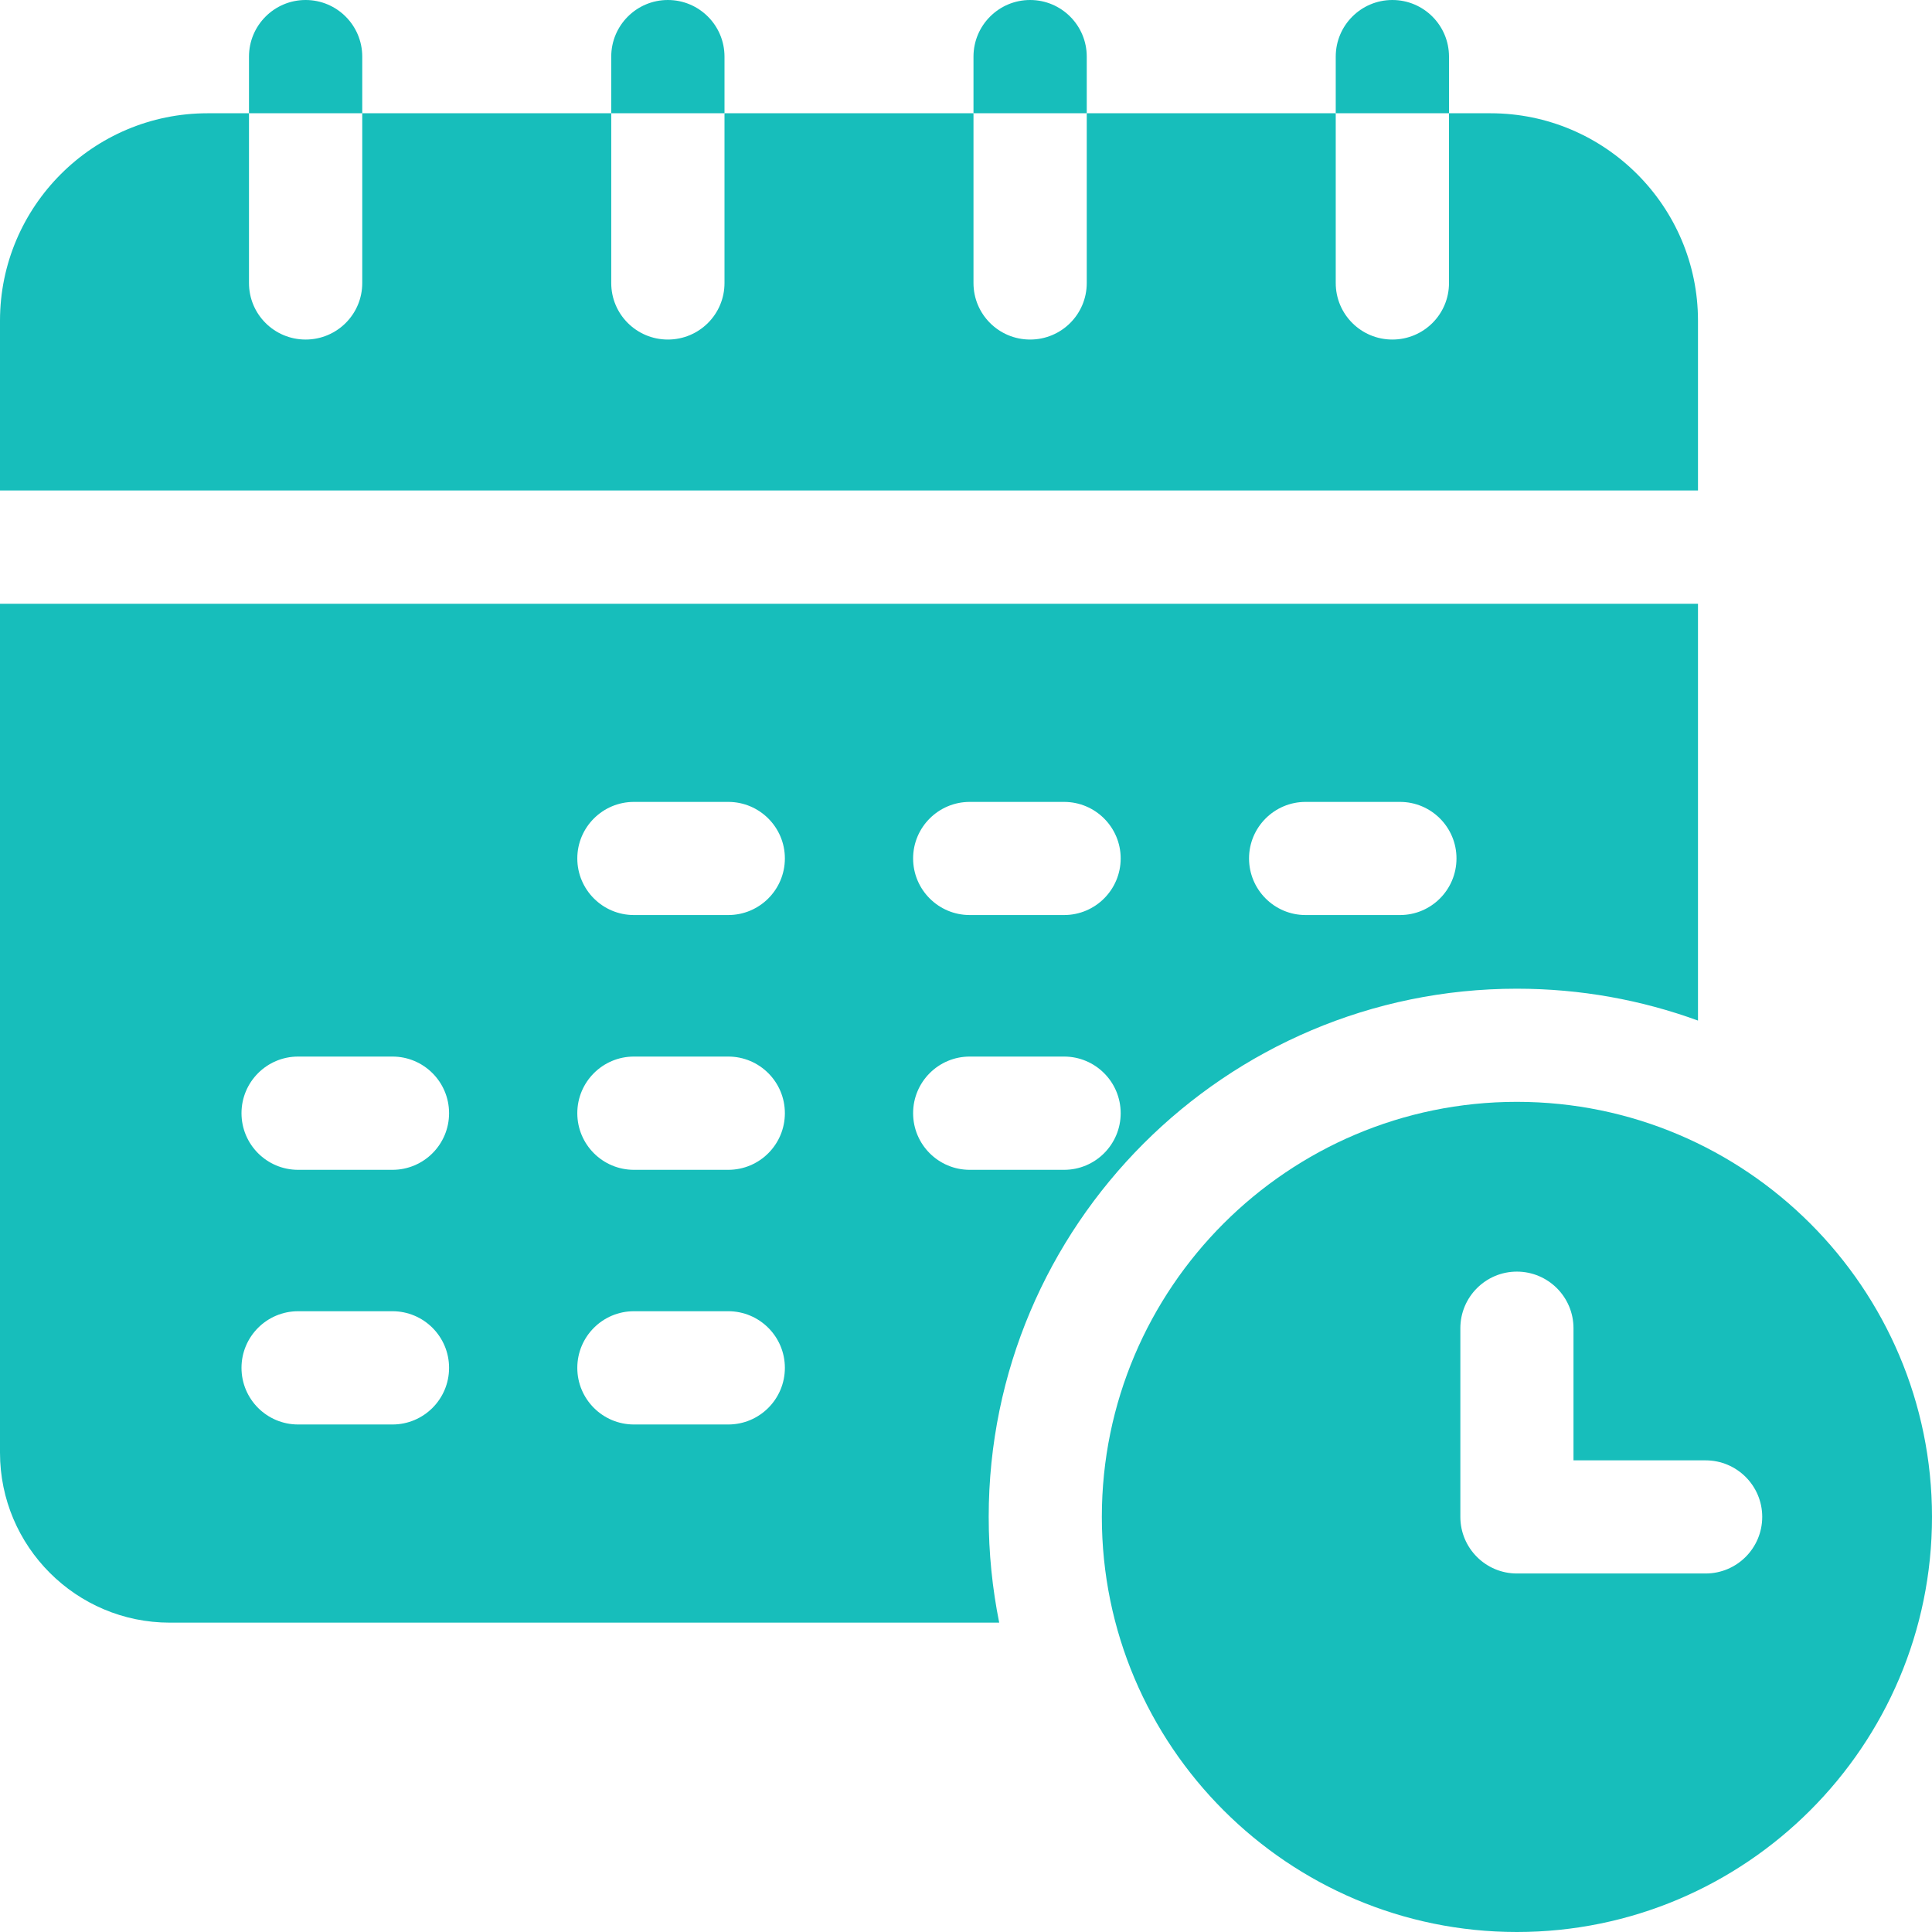 <svg width="16" height="16" viewBox="0 0 16 16" fill="none" xmlns="http://www.w3.org/2000/svg">
<g clip-path="url(#clip0_1335_7907)">
<path d="M14.062 2.656C14.062 1.709 13.291 0.938 12.344 0.938H12V2.344C12 2.603 11.79 2.812 11.531 2.812C11.272 2.812 11.062 2.603 11.062 2.344V0.938H9V2.344C9 2.603 8.79 2.812 8.531 2.812C8.272 2.812 8.062 2.603 8.062 2.344V0.938H6V2.344C6 2.603 5.79 2.812 5.531 2.812C5.272 2.812 5.062 2.603 5.062 2.344V0.938H3V2.344C3 2.603 2.79 2.812 2.531 2.812C2.272 2.812 2.062 2.603 2.062 2.344V0.938H1.719C0.771 0.938 0 1.709 0 2.656V4.062H14.062V2.656Z" fill="#17BEBB"/>
<path d="M3 0.469C3 0.21 2.79 0 2.531 0C2.272 0 2.062 0.21 2.062 0.469V0.938H3V0.469Z" fill="#17BEBB"/>
<path d="M12 0.469C12 0.21 11.79 0 11.531 0C11.272 0 11.062 0.21 11.062 0.469V0.938H12V0.469Z" fill="#17BEBB"/>
<path d="M9 0.469C9 0.21 8.79 0 8.531 0C8.272 0 8.062 0.21 8.062 0.469V0.938H9V0.469Z" fill="#17BEBB"/>
<path d="M6 0.469C6 0.21 5.79 0 5.531 0C5.272 0 5.062 0.21 5.062 0.469V0.938H6V0.469Z" fill="#17BEBB"/>
<path d="M12.562 8.188C13.089 8.188 13.594 8.281 14.062 8.452V5H0V12.031C0 12.807 0.631 13.438 1.406 13.438H8.275C8.218 13.155 8.188 12.862 8.188 12.562C8.188 10.15 10.15 8.188 12.562 8.188ZM10.812 6.641H11.594C11.853 6.641 12.062 6.851 12.062 7.109C12.062 7.368 11.853 7.578 11.594 7.578H10.812C10.554 7.578 10.344 7.368 10.344 7.109C10.344 6.851 10.554 6.641 10.812 6.641ZM8.031 6.641H8.812C9.071 6.641 9.281 6.851 9.281 7.109C9.281 7.368 9.071 7.578 8.812 7.578H8.031C7.772 7.578 7.562 7.368 7.562 7.109C7.562 6.851 7.772 6.641 8.031 6.641ZM3.25 11.797H2.469C2.21 11.797 2 11.587 2 11.328C2 11.069 2.21 10.859 2.469 10.859H3.25C3.509 10.859 3.719 11.069 3.719 11.328C3.719 11.587 3.509 11.797 3.25 11.797ZM3.25 9.688H2.469C2.21 9.688 2 9.478 2 9.219C2 8.96 2.21 8.75 2.469 8.75H3.25C3.509 8.75 3.719 8.96 3.719 9.219C3.719 9.478 3.509 9.688 3.25 9.688ZM6.031 11.797H5.25C4.991 11.797 4.781 11.587 4.781 11.328C4.781 11.069 4.991 10.859 5.25 10.859H6.031C6.29 10.859 6.5 11.069 6.5 11.328C6.5 11.587 6.29 11.797 6.031 11.797ZM6.031 9.688H5.25C4.991 9.688 4.781 9.478 4.781 9.219C4.781 8.96 4.991 8.75 5.25 8.75H6.031C6.29 8.75 6.5 8.96 6.5 9.219C6.5 9.478 6.29 9.688 6.031 9.688ZM6.031 7.578H5.25C4.991 7.578 4.781 7.368 4.781 7.109C4.781 6.851 4.991 6.641 5.25 6.641H6.031C6.29 6.641 6.5 6.851 6.5 7.109C6.5 7.368 6.29 7.578 6.031 7.578ZM7.562 9.219C7.562 8.96 7.772 8.75 8.031 8.75H8.812C9.071 8.75 9.281 8.96 9.281 9.219C9.281 9.478 9.071 9.688 8.812 9.688H8.031C7.772 9.688 7.562 9.478 7.562 9.219Z" fill="#17BEBB"/>
<path d="M12.562 9.125C10.667 9.125 9.125 10.667 9.125 12.562C9.125 14.458 10.667 16 12.562 16C14.458 16 16 14.458 16 12.562C16 10.667 14.458 9.125 12.562 9.125ZM14.125 13.031H12.562C12.304 13.031 12.094 12.821 12.094 12.562V11C12.094 10.741 12.304 10.531 12.562 10.531C12.821 10.531 13.031 10.741 13.031 11V12.094H14.125C14.384 12.094 14.594 12.304 14.594 12.562C14.594 12.821 14.384 13.031 14.125 13.031Z" fill="#17BEBB"/>
</g>
<defs>
<clipPath id="clip0_1335_7907">
<rect width="16" height="16" fill="white"/>
</clipPath>
</defs>
</svg>
